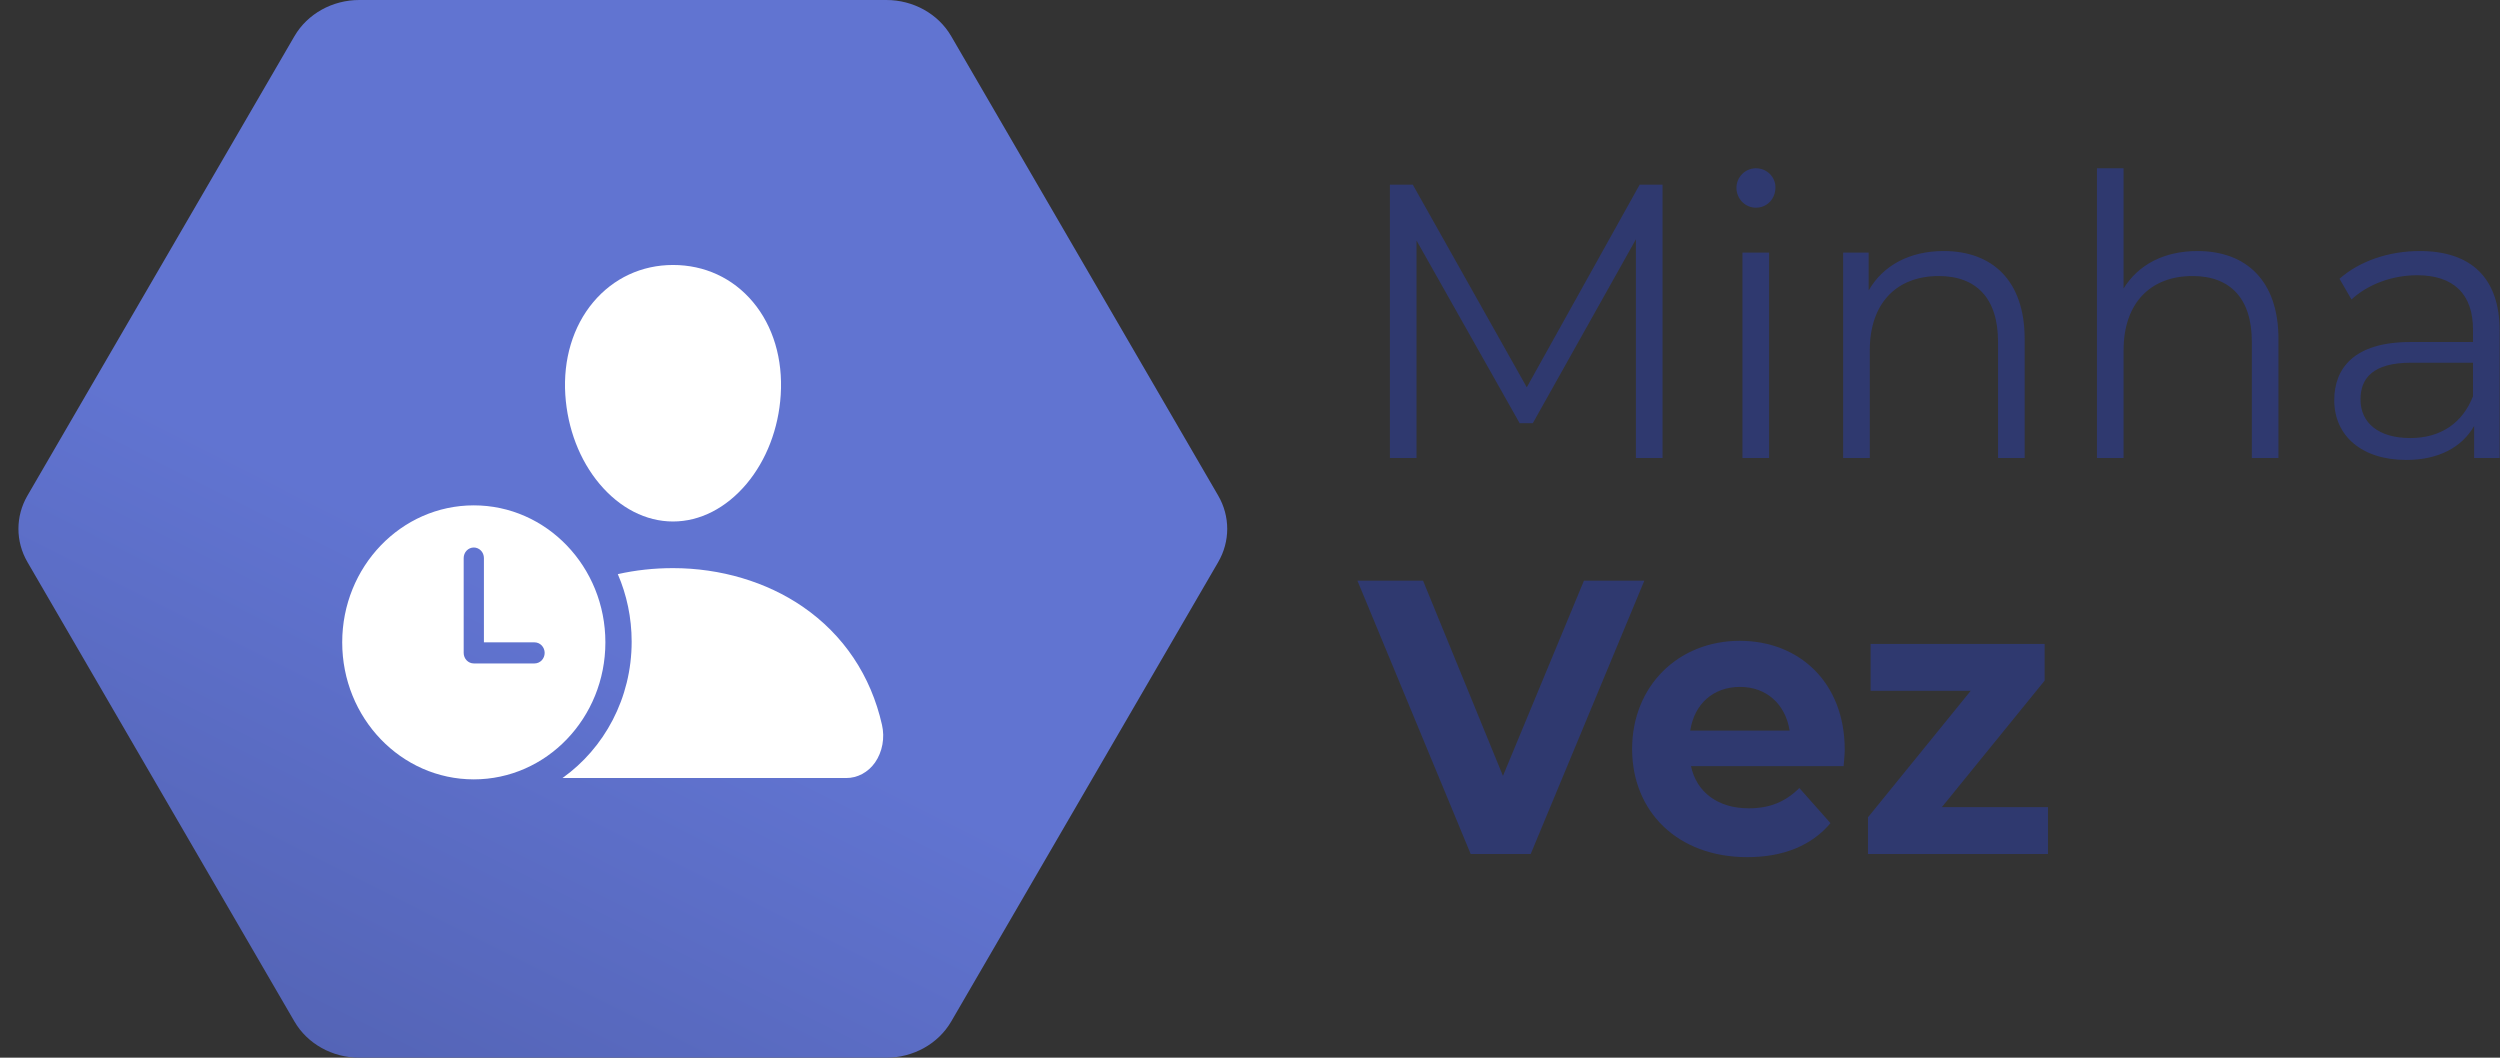 <svg width="104" height="44" viewBox="0 0 104 44" fill="none" xmlns="http://www.w3.org/2000/svg">
<rect x="0" y="0" width="104" height="44" fill="#333333" stroke="none"/>
<path d="M65.892 24.157L62.523 32.278L59.199 24.157H56.469L61.181 35.527H63.677L68.404 24.157H65.892ZM76.741 31.19C76.741 28.38 74.838 26.658 72.373 26.658C69.814 26.658 67.896 28.542 67.896 31.157C67.896 33.756 69.783 35.657 72.685 35.657C74.198 35.657 75.368 35.169 76.148 34.243L74.853 32.782C74.276 33.35 73.636 33.626 72.747 33.626C71.468 33.626 70.579 32.96 70.345 31.872H76.694C76.71 31.661 76.741 31.385 76.741 31.19ZM72.388 28.575C73.481 28.575 74.276 29.29 74.448 30.394H70.314C70.485 29.273 71.281 28.575 72.388 28.575ZM80.781 33.578L85.056 28.315V26.788H77.817V28.737H81.982L77.708 34V35.527H85.196V33.578H80.781Z" fill="#2F396F"/>
<path d="M68.21 7.682L63.514 16.112L58.772 7.682H57.82V19.052H58.927V10.005L63.218 17.606H63.764L68.054 9.956V19.052H69.162V7.682H68.21ZM73.047 8.64C73.515 8.64 73.859 8.267 73.859 7.796C73.859 7.357 73.5 7 73.047 7C72.595 7 72.236 7.374 72.236 7.812C72.236 8.267 72.595 8.64 73.047 8.64ZM72.486 19.052H73.594V10.508H72.486V19.052ZM80.856 10.443C79.437 10.443 78.329 11.044 77.736 12.084V10.508H76.675V19.052H77.783V14.569C77.783 12.62 78.891 11.483 80.653 11.483C82.214 11.483 83.118 12.409 83.118 14.212V19.052H84.226V14.098C84.226 11.645 82.853 10.443 80.856 10.443ZM91.414 10.443C90.026 10.443 88.949 11.012 88.341 12.003V7H87.233V19.052H88.341V14.569C88.341 12.62 89.448 11.483 91.211 11.483C92.772 11.483 93.676 12.409 93.676 14.212V19.052H94.784V14.098C94.784 11.645 93.411 10.443 91.414 10.443ZM100.662 10.443C99.367 10.443 98.15 10.866 97.323 11.597L97.822 12.457C98.493 11.84 99.492 11.45 100.553 11.45C102.082 11.45 102.877 12.246 102.877 13.708V14.228H100.272C97.916 14.228 97.105 15.332 97.105 16.648C97.105 18.126 98.243 19.133 100.1 19.133C101.457 19.133 102.424 18.597 102.924 17.72V19.052H103.985V13.757C103.985 11.548 102.784 10.443 100.662 10.443ZM100.272 18.223C98.961 18.223 98.197 17.606 98.197 16.615C98.197 15.738 98.711 15.089 100.303 15.089H102.877V16.485C102.44 17.606 101.52 18.223 100.272 18.223Z" fill="#2F396F"/>
<path d="M50.676 20.615C51.178 21.478 51.178 22.522 50.676 23.385L39.57 42.495C39.031 43.423 37.995 44 36.87 44H14.949C13.824 44 12.789 43.423 12.249 42.495L1.143 23.385C0.641 22.522 0.641 21.478 1.143 20.615L12.249 1.505C12.789 0.577 13.824 -4.62005e-08 14.949 0L36.87 9.00051e-07C37.995 9.46252e-07 39.031 0.577 39.57 1.505L50.676 20.615Z" fill="url(#paint0_linear_5247_1425)"/>
<path fill-rule="evenodd" clip-rule="evenodd" d="M31.057 20.128C30.207 21.138 29.12 21.694 27.997 21.694C26.872 21.694 25.787 21.138 24.938 20.127C24.113 19.143 23.609 17.829 23.517 16.428C23.422 14.948 23.834 13.578 24.679 12.57C25.517 11.572 26.694 11.023 27.997 11.023C29.308 11.023 30.483 11.562 31.323 12.563C32.163 13.563 32.573 14.936 32.478 16.429C32.389 17.828 31.884 19.142 31.057 20.128ZM23.399 32.366H35.201C35.432 32.367 35.661 32.309 35.87 32.197C36.078 32.085 36.261 31.921 36.403 31.719C36.554 31.499 36.659 31.244 36.708 30.973C36.758 30.703 36.752 30.423 36.691 30.155C36.23 28.105 35.09 26.405 33.394 25.239C31.888 24.204 29.972 23.634 27.997 23.634C27.204 23.634 26.435 23.719 25.701 23.884C26.071 24.742 26.277 25.693 26.277 26.694C26.277 29.05 25.137 31.129 23.399 32.366Z" fill="white"/>
<path d="M19.71 21.023C16.687 21.023 14.236 23.575 14.236 26.722C14.236 29.87 16.687 32.422 19.71 32.422C22.733 32.422 25.184 29.87 25.184 26.722C25.184 23.575 22.733 21.023 19.71 21.023ZM22.237 27.599H19.71C19.598 27.599 19.491 27.553 19.412 27.471C19.333 27.388 19.289 27.277 19.289 27.161V23.215C19.289 23.099 19.333 22.987 19.412 22.905C19.491 22.823 19.598 22.776 19.71 22.776C19.822 22.776 19.929 22.823 20.008 22.905C20.087 22.987 20.131 23.099 20.131 23.215V26.722H22.237C22.348 26.722 22.456 26.768 22.535 26.851C22.613 26.933 22.658 27.044 22.658 27.161C22.658 27.277 22.613 27.388 22.535 27.471C22.456 27.553 22.348 27.599 22.237 27.599Z" fill="white"/>
<defs>
<linearGradient id="paint0_linear_5247_1425" x1="38.249" y1="-0.644" x2="15.427" y2="44.888" gradientUnits="userSpaceOnUse">
<stop offset="0.589" stop-color="#6174D1"/>
<stop offset="1" stop-color="#5464B6"/>
</linearGradient>
</defs>
</svg>
